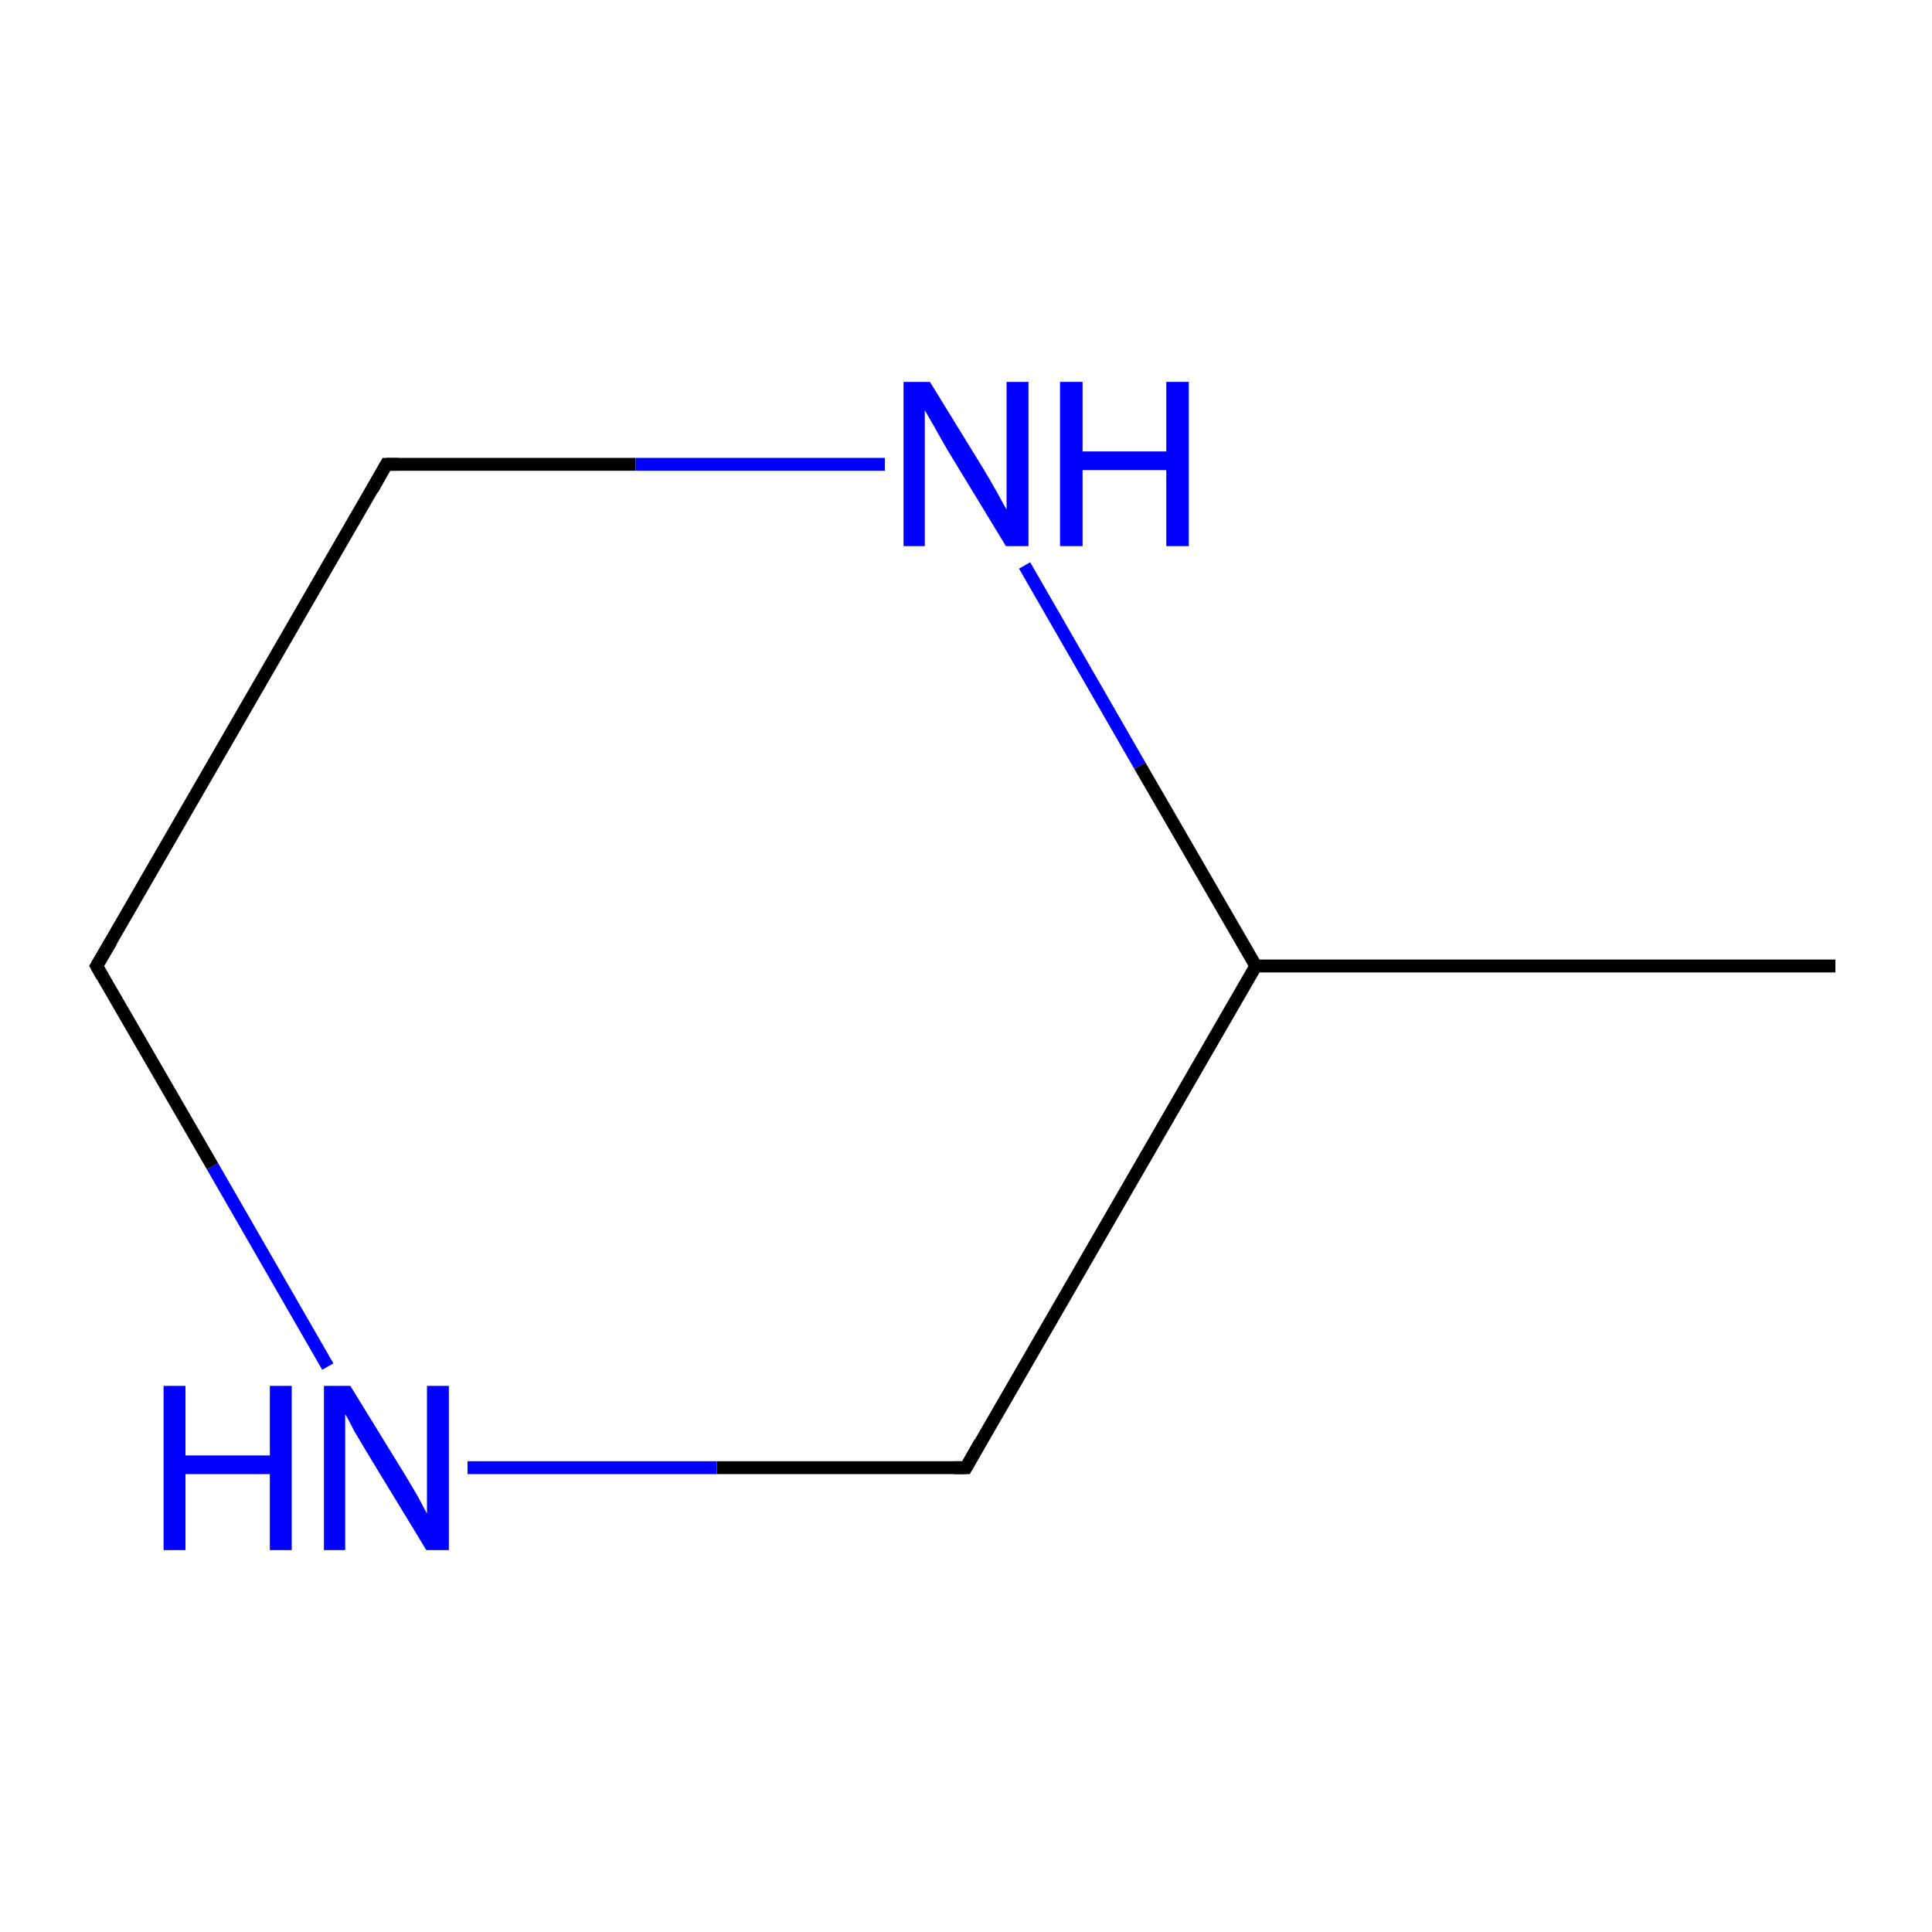 <?xml version='1.0' encoding='iso-8859-1'?>
<svg version='1.1' baseProfile='full'
              xmlns='http://www.w3.org/2000/svg'
                      xmlns:rdkit='http://www.rdkit.org/xml'
                      xmlns:xlink='http://www.w3.org/1999/xlink'
                  xml:space='preserve'
width='300px' height='300px' viewBox='0 0 300 300'>
<!-- END OF HEADER -->
<rect style='opacity:1.0;fill:#FFFFFF;stroke:none' width='300.0' height='300.0' x='0.0' y='0.0'> </rect>
<path class='bond-0 atom-0 atom-1' d='M 285.0,150.0 L 195.0,150.0' style='fill:none;fill-rule:evenodd;stroke:#000000;stroke-width:2.0px;stroke-linecap:butt;stroke-linejoin:miter;stroke-opacity:1' />
<path class='bond-1 atom-1 atom-2' d='M 195.0,150.0 L 150.0,227.9' style='fill:none;fill-rule:evenodd;stroke:#000000;stroke-width:2.0px;stroke-linecap:butt;stroke-linejoin:miter;stroke-opacity:1' />
<path class='bond-2 atom-2 atom-3' d='M 150.0,227.9 L 111.3,227.9' style='fill:none;fill-rule:evenodd;stroke:#000000;stroke-width:2.0px;stroke-linecap:butt;stroke-linejoin:miter;stroke-opacity:1' />
<path class='bond-2 atom-2 atom-3' d='M 111.3,227.9 L 72.6,227.9' style='fill:none;fill-rule:evenodd;stroke:#0000FF;stroke-width:2.0px;stroke-linecap:butt;stroke-linejoin:miter;stroke-opacity:1' />
<path class='bond-3 atom-3 atom-4' d='M 50.9,212.2 L 33.0,181.1' style='fill:none;fill-rule:evenodd;stroke:#0000FF;stroke-width:2.0px;stroke-linecap:butt;stroke-linejoin:miter;stroke-opacity:1' />
<path class='bond-3 atom-3 atom-4' d='M 33.0,181.1 L 15.0,150.0' style='fill:none;fill-rule:evenodd;stroke:#000000;stroke-width:2.0px;stroke-linecap:butt;stroke-linejoin:miter;stroke-opacity:1' />
<path class='bond-4 atom-4 atom-5' d='M 15.0,150.0 L 60.0,72.1' style='fill:none;fill-rule:evenodd;stroke:#000000;stroke-width:2.0px;stroke-linecap:butt;stroke-linejoin:miter;stroke-opacity:1' />
<path class='bond-5 atom-5 atom-6' d='M 60.0,72.1 L 98.7,72.1' style='fill:none;fill-rule:evenodd;stroke:#000000;stroke-width:2.0px;stroke-linecap:butt;stroke-linejoin:miter;stroke-opacity:1' />
<path class='bond-5 atom-5 atom-6' d='M 98.7,72.1 L 137.4,72.1' style='fill:none;fill-rule:evenodd;stroke:#0000FF;stroke-width:2.0px;stroke-linecap:butt;stroke-linejoin:miter;stroke-opacity:1' />
<path class='bond-6 atom-6 atom-1' d='M 159.1,87.8 L 177.0,118.9' style='fill:none;fill-rule:evenodd;stroke:#0000FF;stroke-width:2.0px;stroke-linecap:butt;stroke-linejoin:miter;stroke-opacity:1' />
<path class='bond-6 atom-6 atom-1' d='M 177.0,118.9 L 195.0,150.0' style='fill:none;fill-rule:evenodd;stroke:#000000;stroke-width:2.0px;stroke-linecap:butt;stroke-linejoin:miter;stroke-opacity:1' />
<path d='M 152.2,224.0 L 150.0,227.9 L 148.1,227.9' style='fill:none;stroke:#000000;stroke-width:2.0px;stroke-linecap:butt;stroke-linejoin:miter;stroke-miterlimit:10;stroke-opacity:1;' />
<path d='M 15.9,151.6 L 15.0,150.0 L 17.3,146.1' style='fill:none;stroke:#000000;stroke-width:2.0px;stroke-linecap:butt;stroke-linejoin:miter;stroke-miterlimit:10;stroke-opacity:1;' />
<path d='M 57.8,76.0 L 60.0,72.1 L 61.9,72.1' style='fill:none;stroke:#000000;stroke-width:2.0px;stroke-linecap:butt;stroke-linejoin:miter;stroke-miterlimit:10;stroke-opacity:1;' />
<path class='atom-3' d='M 25.4 215.2
L 28.8 215.2
L 28.8 226.0
L 41.9 226.0
L 41.9 215.2
L 45.3 215.2
L 45.3 240.7
L 41.9 240.7
L 41.9 228.9
L 28.8 228.9
L 28.8 240.7
L 25.4 240.7
L 25.4 215.2
' fill='#0000FF'/>
<path class='atom-3' d='M 54.4 215.2
L 62.7 228.7
Q 63.5 230.0, 64.9 232.4
Q 66.2 234.9, 66.3 235.0
L 66.3 215.2
L 69.7 215.2
L 69.7 240.7
L 66.2 240.7
L 57.2 225.9
Q 56.2 224.2, 55.0 222.2
Q 54.0 220.2, 53.6 219.6
L 53.6 240.7
L 50.3 240.7
L 50.3 215.2
L 54.4 215.2
' fill='#0000FF'/>
<path class='atom-6' d='M 144.4 59.3
L 152.7 72.8
Q 153.5 74.1, 154.9 76.6
Q 156.2 79.0, 156.3 79.1
L 156.3 59.3
L 159.7 59.3
L 159.7 84.8
L 156.2 84.8
L 147.2 70.0
Q 146.2 68.3, 145.1 66.3
Q 144.0 64.4, 143.6 63.7
L 143.6 84.8
L 140.3 84.8
L 140.3 59.3
L 144.4 59.3
' fill='#0000FF'/>
<path class='atom-6' d='M 164.6 59.3
L 168.1 59.3
L 168.1 70.1
L 181.1 70.1
L 181.1 59.3
L 184.6 59.3
L 184.6 84.8
L 181.1 84.8
L 181.1 73.0
L 168.1 73.0
L 168.1 84.8
L 164.6 84.8
L 164.6 59.3
' fill='#0000FF'/>
</svg>
